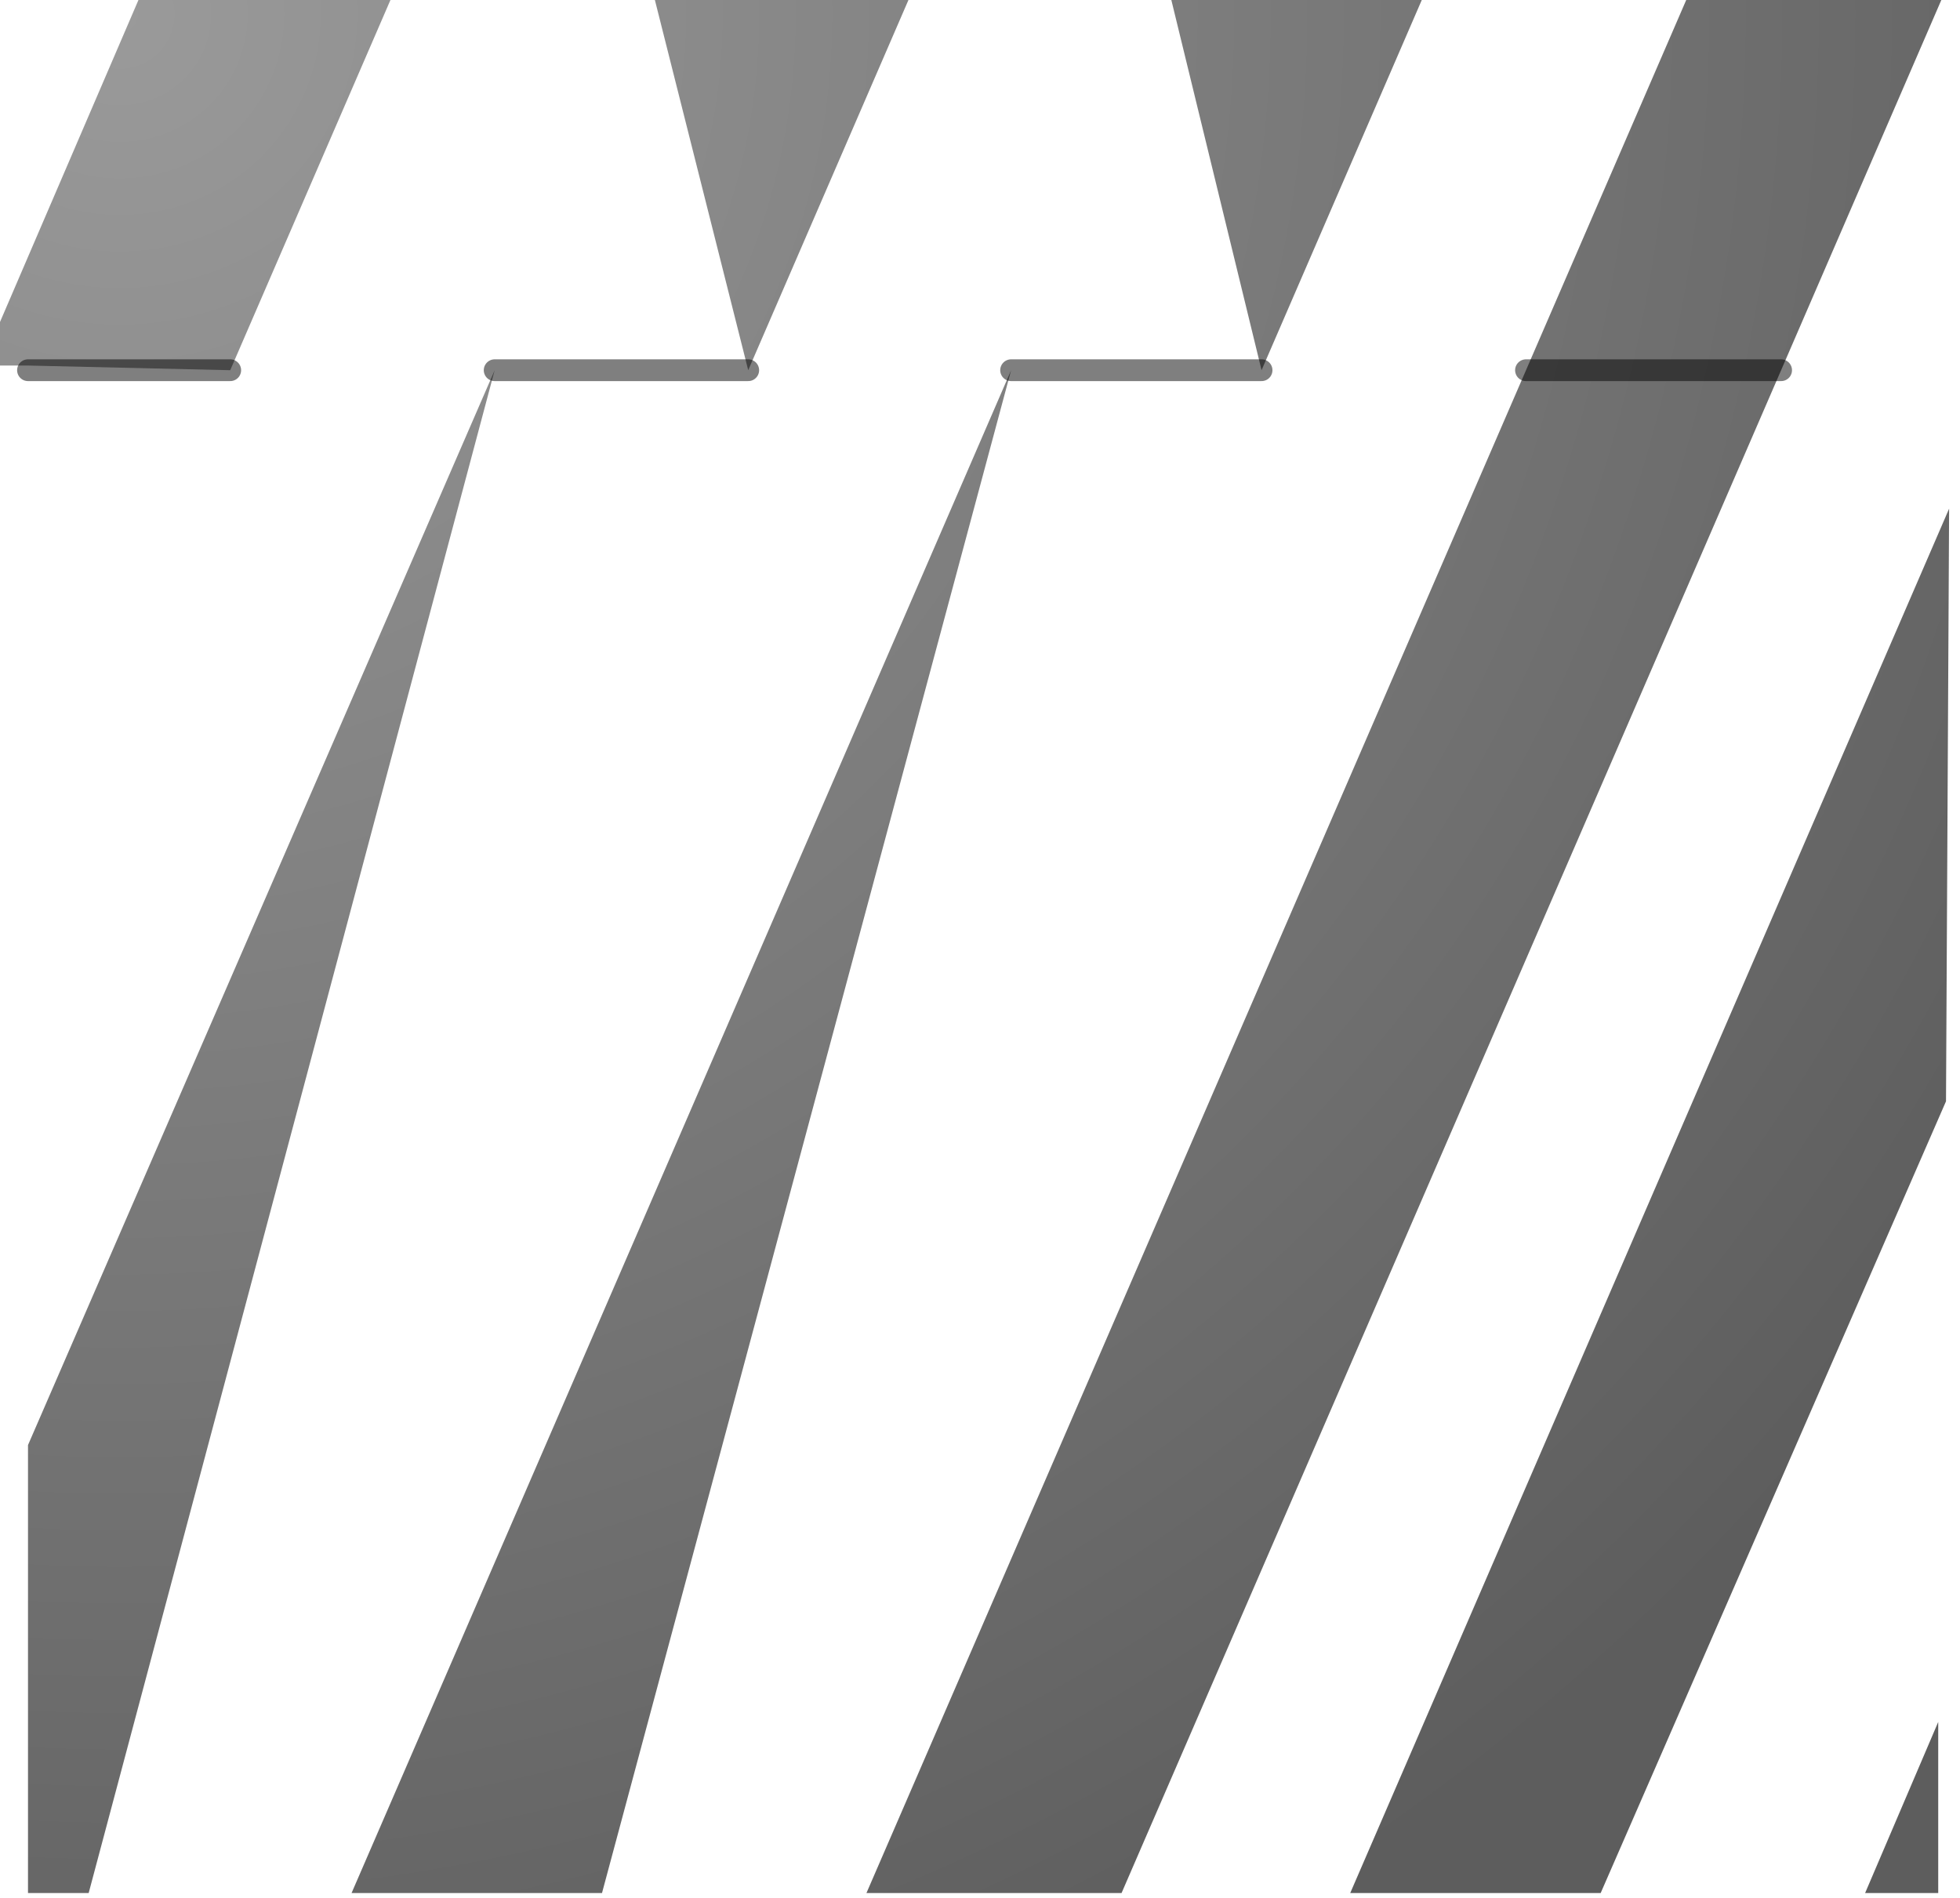 <?xml version="1.0" encoding="utf-8"?>
<svg version="1.1" id="Layer_1"
xmlns="http://www.w3.org/2000/svg"
xmlns:xlink="http://www.w3.org/1999/xlink"
width="63px" height="61px"
xml:space="preserve">
<g id="PathID_3340" transform="matrix(1, 0, 0, 1, 0, 0)">
<radialGradient
id="RadialGradID_1600" gradientUnits="userSpaceOnUse" gradientTransform="matrix(0.091, 0, 0, 0.091, 3.85, 0.45)" spreadMethod ="pad" cx="0" cy="0" r="819.2" fx="0" fy="0" >
<stop  offset="0"  style="stop-color:#9A9A9A;stop-opacity:1" />
<stop  offset="0.961"  style="stop-color:#5D5D5D;stop-opacity:1" />
</radialGradient>
<path style="fill:url(#RadialGradID_1600) " d="M49.05 11.9L54.2 0L62.4 0L57.25 11.9L36.05 60.85L49.05 11.9M36.05 60.85L27.85 60.85L49.05 11.9L57.25 11.9M40.55 11.9L32.5 11.9L19.35 60.85L11.3 60.85L32.5 11.9L40.55 11.9L37.65 0L45.7 0L40.55 11.9M62.55 35.4L51.45 60.85L43.4 60.85L62.65 16.35L62.55 35.4M24.05 11.9L15.9 11.9L2.85 60.85L0.9 60.85L0.9 46.45L15.9 11.9L24.05 11.9L21.05 0L29.2 0L24.05 11.9M0.9 11.75L0 11.75L0 10.35L4.45 0L12.55 0L7.4 11.9L0.9 11.9L0.9 26.9L0.9 11.9L7.4 11.9L0.9 11.75M59.95 60.85L62.3 55.35L62.3 60.85L59.95 60.85" />
<path style="fill:none;stroke-width:0.7;stroke-linecap:round;stroke-linejoin:round;stroke-miterlimit:3;stroke:#000000;stroke-opacity:0.502" d="M49.05 11.9L57.25 11.9" />
<path style="fill:none;stroke-width:0.7;stroke-linecap:round;stroke-linejoin:round;stroke-miterlimit:3;stroke:#000000;stroke-opacity:0.502" d="M40.55 11.9L32.5 11.9" />
<path style="fill:none;stroke-width:0.7;stroke-linecap:round;stroke-linejoin:round;stroke-miterlimit:3;stroke:#000000;stroke-opacity:0.502" d="M24.05 11.9L15.9 11.9" />
<path style="fill:none;stroke-width:0.7;stroke-linecap:round;stroke-linejoin:round;stroke-miterlimit:3;stroke:#000000;stroke-opacity:0.502" d="M7.4 11.9L0.9 11.9" />
</g>
</svg>
